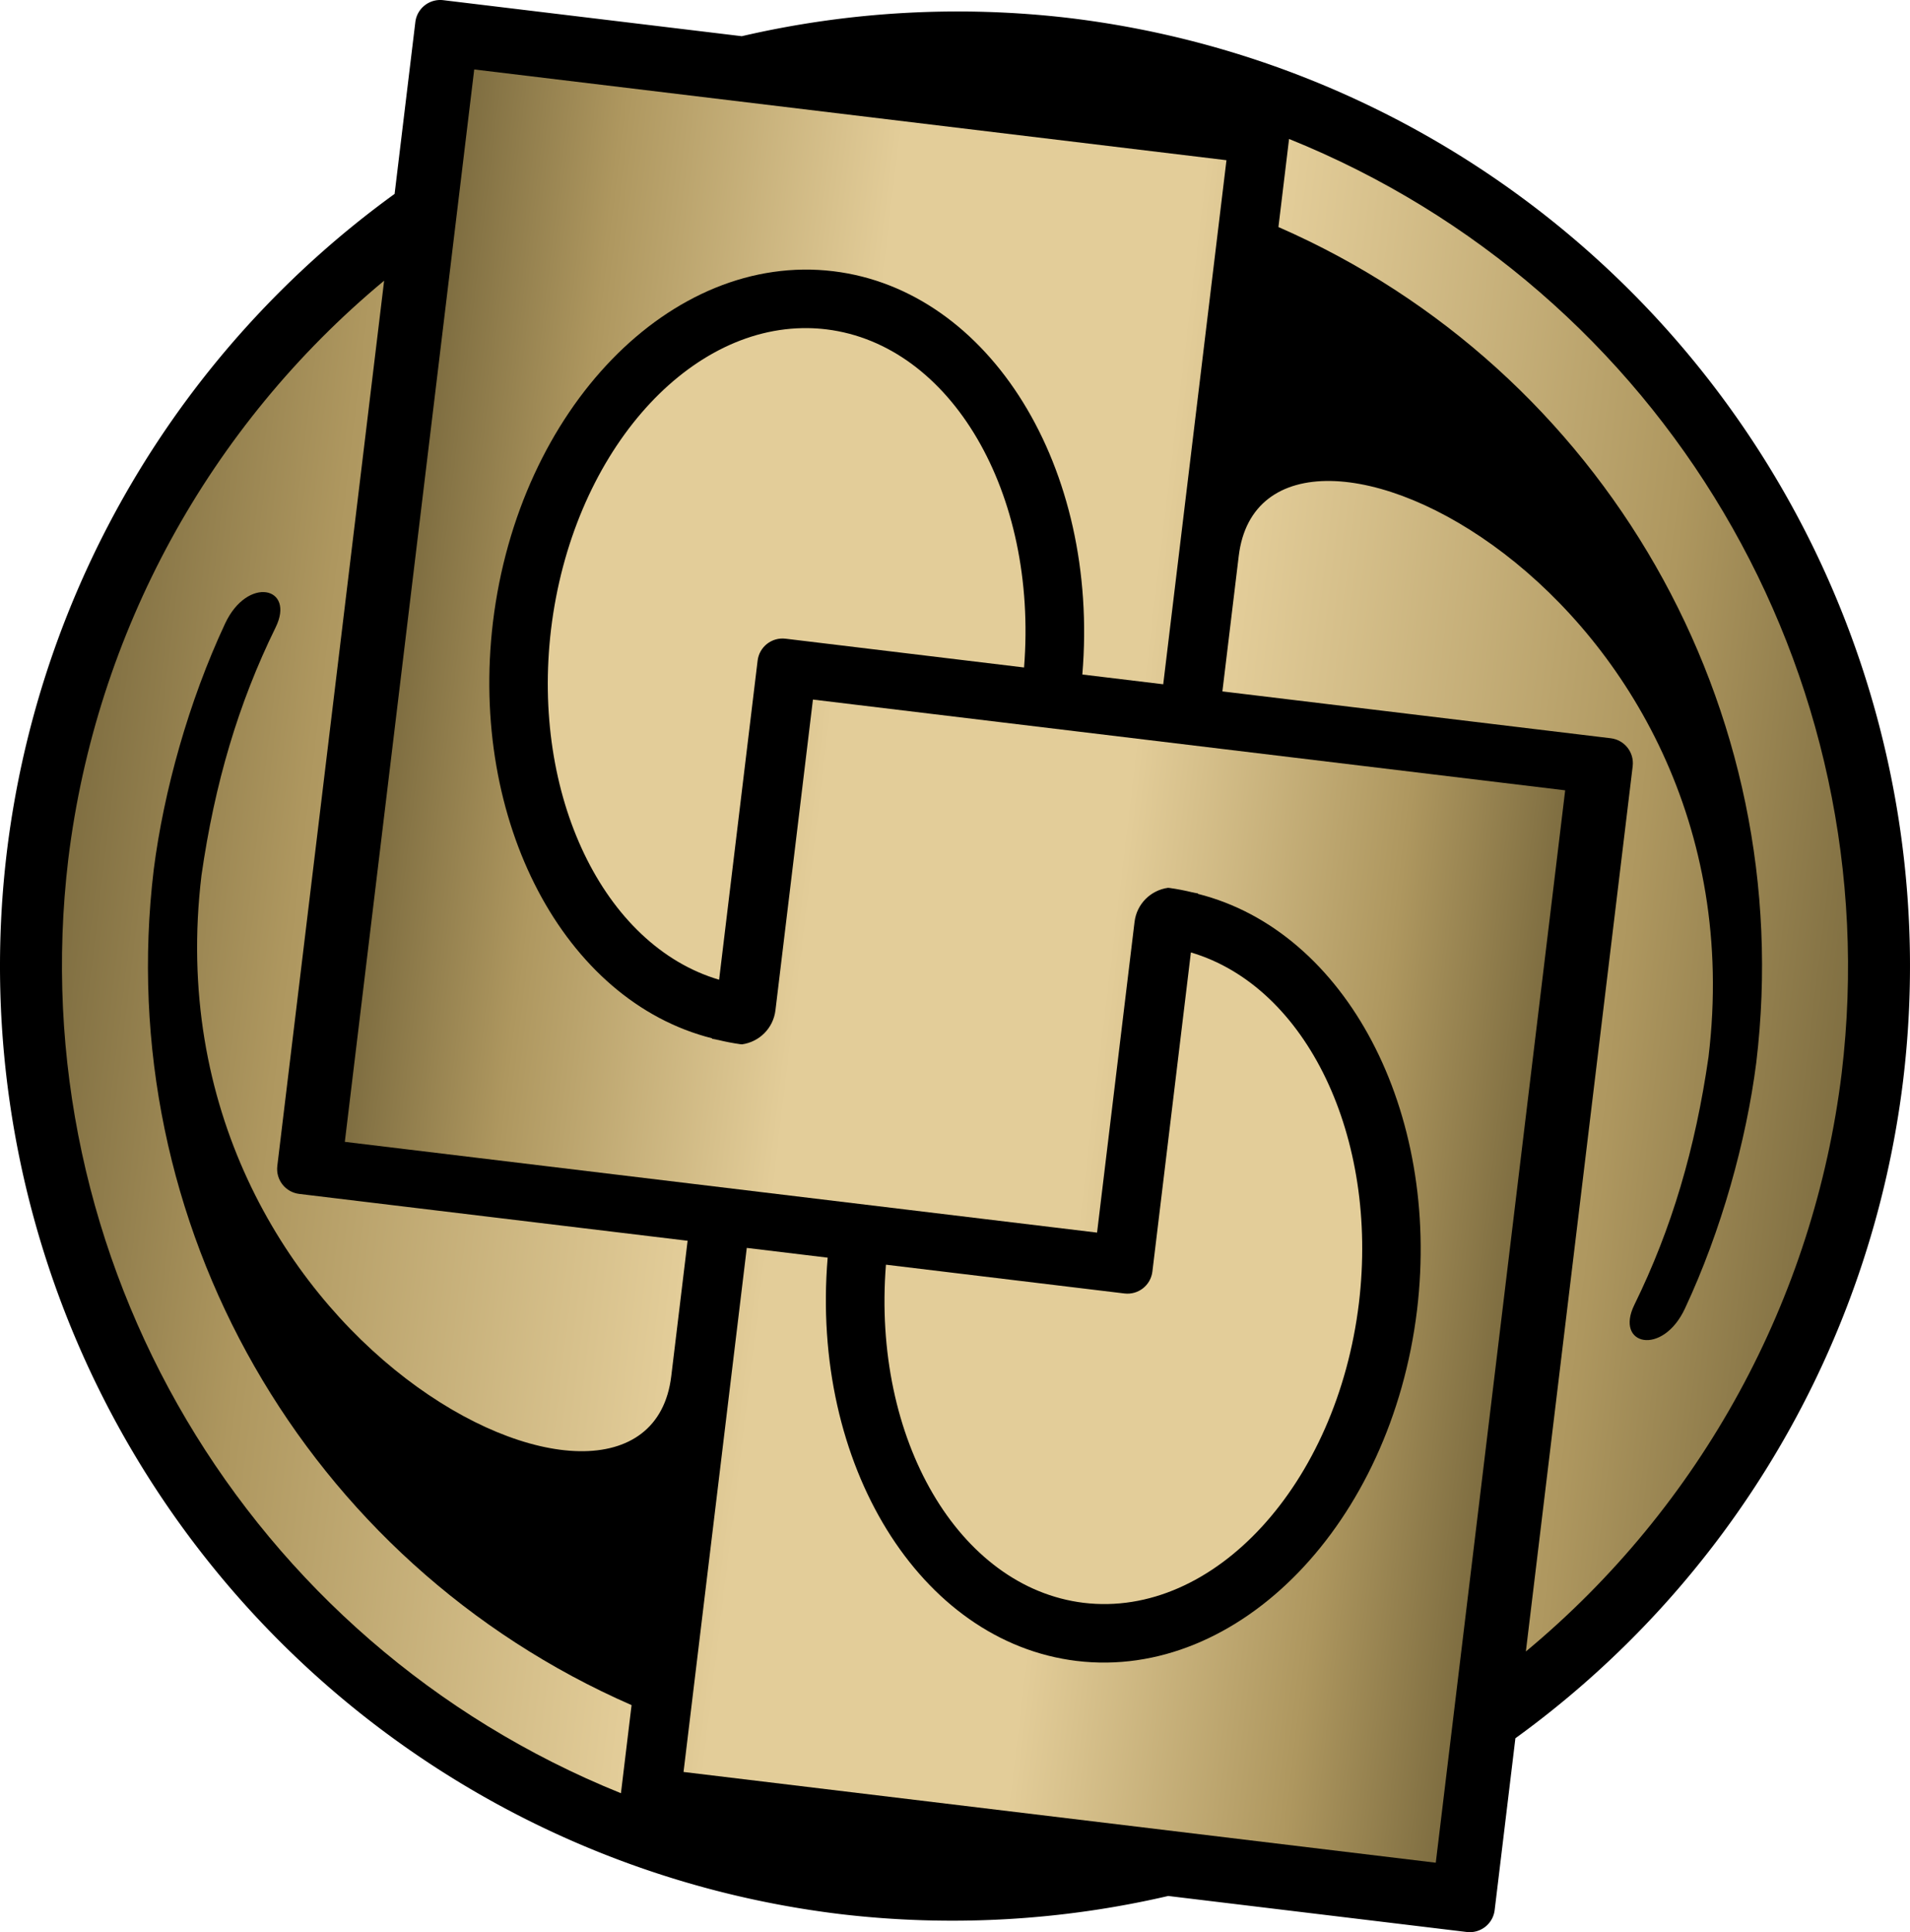 <?xml version="1.0" encoding="UTF-8" standalone="no"?>
<svg
   height="462.102"
   width="456.762"
   version="1.1"
   id="svg8"
   xmlns:xlink="http://www.w3.org/1999/xlink"
   xmlns="http://www.w3.org/2000/svg"
   xmlns:svg="http://www.w3.org/2000/svg">
  <defs
     id="defs6">
    <linearGradient
       id="g1">
      <stop
         offset="0"
         style="stop-color:#7f6e41"
         id="stop1" />
      <stop
         offset="0.13"
         style="stop-color:#ae975f"
         id="stop2" />
      <stop
         offset="0.37"
         style="stop-color:#e3cd99"
         id="stop3" />
      <stop
         offset="0.63"
         style="stop-color:#e3cd99"
         id="stop4" />
      <stop
         offset="0.87"
         style="stop-color:#ae975f"
         id="stop5" />
      <stop
         offset="1"
         style="stop-color:#7f6e41"
         id="stop6" />
    </linearGradient>
    <linearGradient
       gradientTransform="translate(-704.619,-122.089)"
       gradientUnits="userSpaceOnUse"
       y2="369.891"
       x2="1071.828"
       y1="336.389"
       x1="794.172"
       id="g2"
       xlink:href="#g1" />
    <linearGradient
       gradientTransform="translate(-704.619,-122.089)"
       gradientUnits="userSpaceOnUse"
       y2="378.911"
       x2="1146.587"
       y1="327.369"
       x1="719.413"
       id="g3"
       xlink:href="#g1" />
  </defs>
  <path
     d="M 255.739,4.316 A 228.381,228.381 0 0 0 177.389,8.657 L 106.012,0.044 c -3.306,-0.399 -6.289,1.941 -6.688,5.246 L 94.367,46.374 A 228.381,228.381 0 0 0 1.645,203.694 228.381,228.381 0 0 0 201.023,457.788 a 228.381,228.381 0 0 0 78.35,-4.343 l 71.377,8.612 c 3.306,0.399 6.29,-1.941 6.688,-5.246 l 4.957,-41.083 A 228.381,228.381 0 0 0 455.117,258.41 228.381,228.381 0 0 0 255.739,4.316 Z"
     style="fill:#000000"
     id="path6" />
  <path
     d="m 308.268,33.232 -2.541,21.068 c 78.006,34.125 124.434,115.335 114.266,199.869 -2.385,18.658 -8.319,40.104 -17.053,58.785 -5.366,11.477 -16.85,8.799 -12.092,-0.9 8.968,-18.281 14.574,-37.375 17.727,-59.262 C 422.032,141.259 302.234,83.249 296.234,132.972 l -3.908,32.385 92.871,11.205 c 3.306,0.399 5.647,3.384 5.248,6.689 l -25.545,211.719 c 41.891,-34.797 68.909,-84.28 75.529,-138.334 11.439,-95.766 -42.722,-187.317 -132.162,-223.404 z M 91.861,67.132 C 49.97,101.929 22.952,151.412 16.332,205.466 4.893,301.232 59.054,392.783 148.494,428.87 l 2.541,-21.068 C 73.03,373.677 26.601,292.467 36.77,207.933 c 2.385,-18.658 8.319,-40.104 17.053,-58.785 5.366,-11.477 16.85,-8.799 12.092,0.9 -8.968,18.281 -14.574,37.375 -17.727,59.262 C 34.73,320.843 154.528,378.853 160.527,329.13 l 3.908,-32.385 -92.871,-11.205 c -3.306,-0.399 -5.647,-3.384 -5.248,-6.689 z"
     style="fill:url(#g3)"
     id="path7" />
  <path
     d="m 193.26,78.476 c -29.477,-0.427 -56.493,30.684 -61.48,72.021 -4.742,39.672 12.5,75.631 40.189,83.818 l 9.207,-76.314 c 0.399,-3.306 3.382,-5.647 6.688,-5.248 l 57.031,6.883 c 3.321,-41.743 -17.413,-77.211 -47.271,-80.865 -1.459,-0.176 -2.914,-0.274 -4.363,-0.295 z m 91.533,149.311 -9.207,76.314 c -0.399,3.306 -3.382,5.647 -6.688,5.248 l -57.031,-6.883 c -3.321,41.743 17.413,77.211 47.271,80.865 31.131,3.756 60.611,-28.357 65.844,-71.727 4.742,-39.672 -12.5,-75.631 -40.189,-83.818 z"
     style="fill:#e3cd99"
     id="path8" />
  <path
     id="path1103"
     d="m 113.406,16.612 -30.945,256.475 179.893,21.707 1.914,-15.867 7.051,-58.443 c 0.522,-4.326 3.886,-7.581 8,-8.15 0.149,0.013 0.298,0.029 0.447,0.043 1.81,0.256 3.607,0.603 5.387,1.043 l 0.004,-0.031 c 0.105,0.031 0.209,0.062 0.314,0.094 0.342,0.063 0.684,0.128 1.025,0.197 l -0.012,0.102 c 35.411,8.931 58.071,51.964 52.396,99.5 -6.159,51.046 -42.612,88.632 -81.42,83.949 -37.475,-4.549 -63.67,-46.987 -59.531,-96.445 l -19.344,-2.334 -15.123,125.334 179.893,21.705 30.945,-256.475 -179.893,-21.707 -1.914,15.867 -7.051,58.443 c -0.522,4.326 -3.886,7.581 -8,8.15 -0.149,-0.013 -0.298,-0.029 -0.447,-0.043 -1.81,-0.256 -3.607,-0.603 -5.387,-1.043 l -0.004,0.031 c -0.105,-0.031 -0.209,-0.062 -0.314,-0.094 -0.342,-0.063 -0.684,-0.128 -1.025,-0.197 l 0.014,-0.102 c -35.411,-8.931 -58.073,-51.964 -52.398,-99.5 6.159,-51.046 42.612,-88.632 81.42,-83.949 37.475,4.549 63.67,46.987 59.531,96.445 l 19.344,2.334 15.123,-125.334 z"
     style="fill:url(#g2)" />
</svg>
